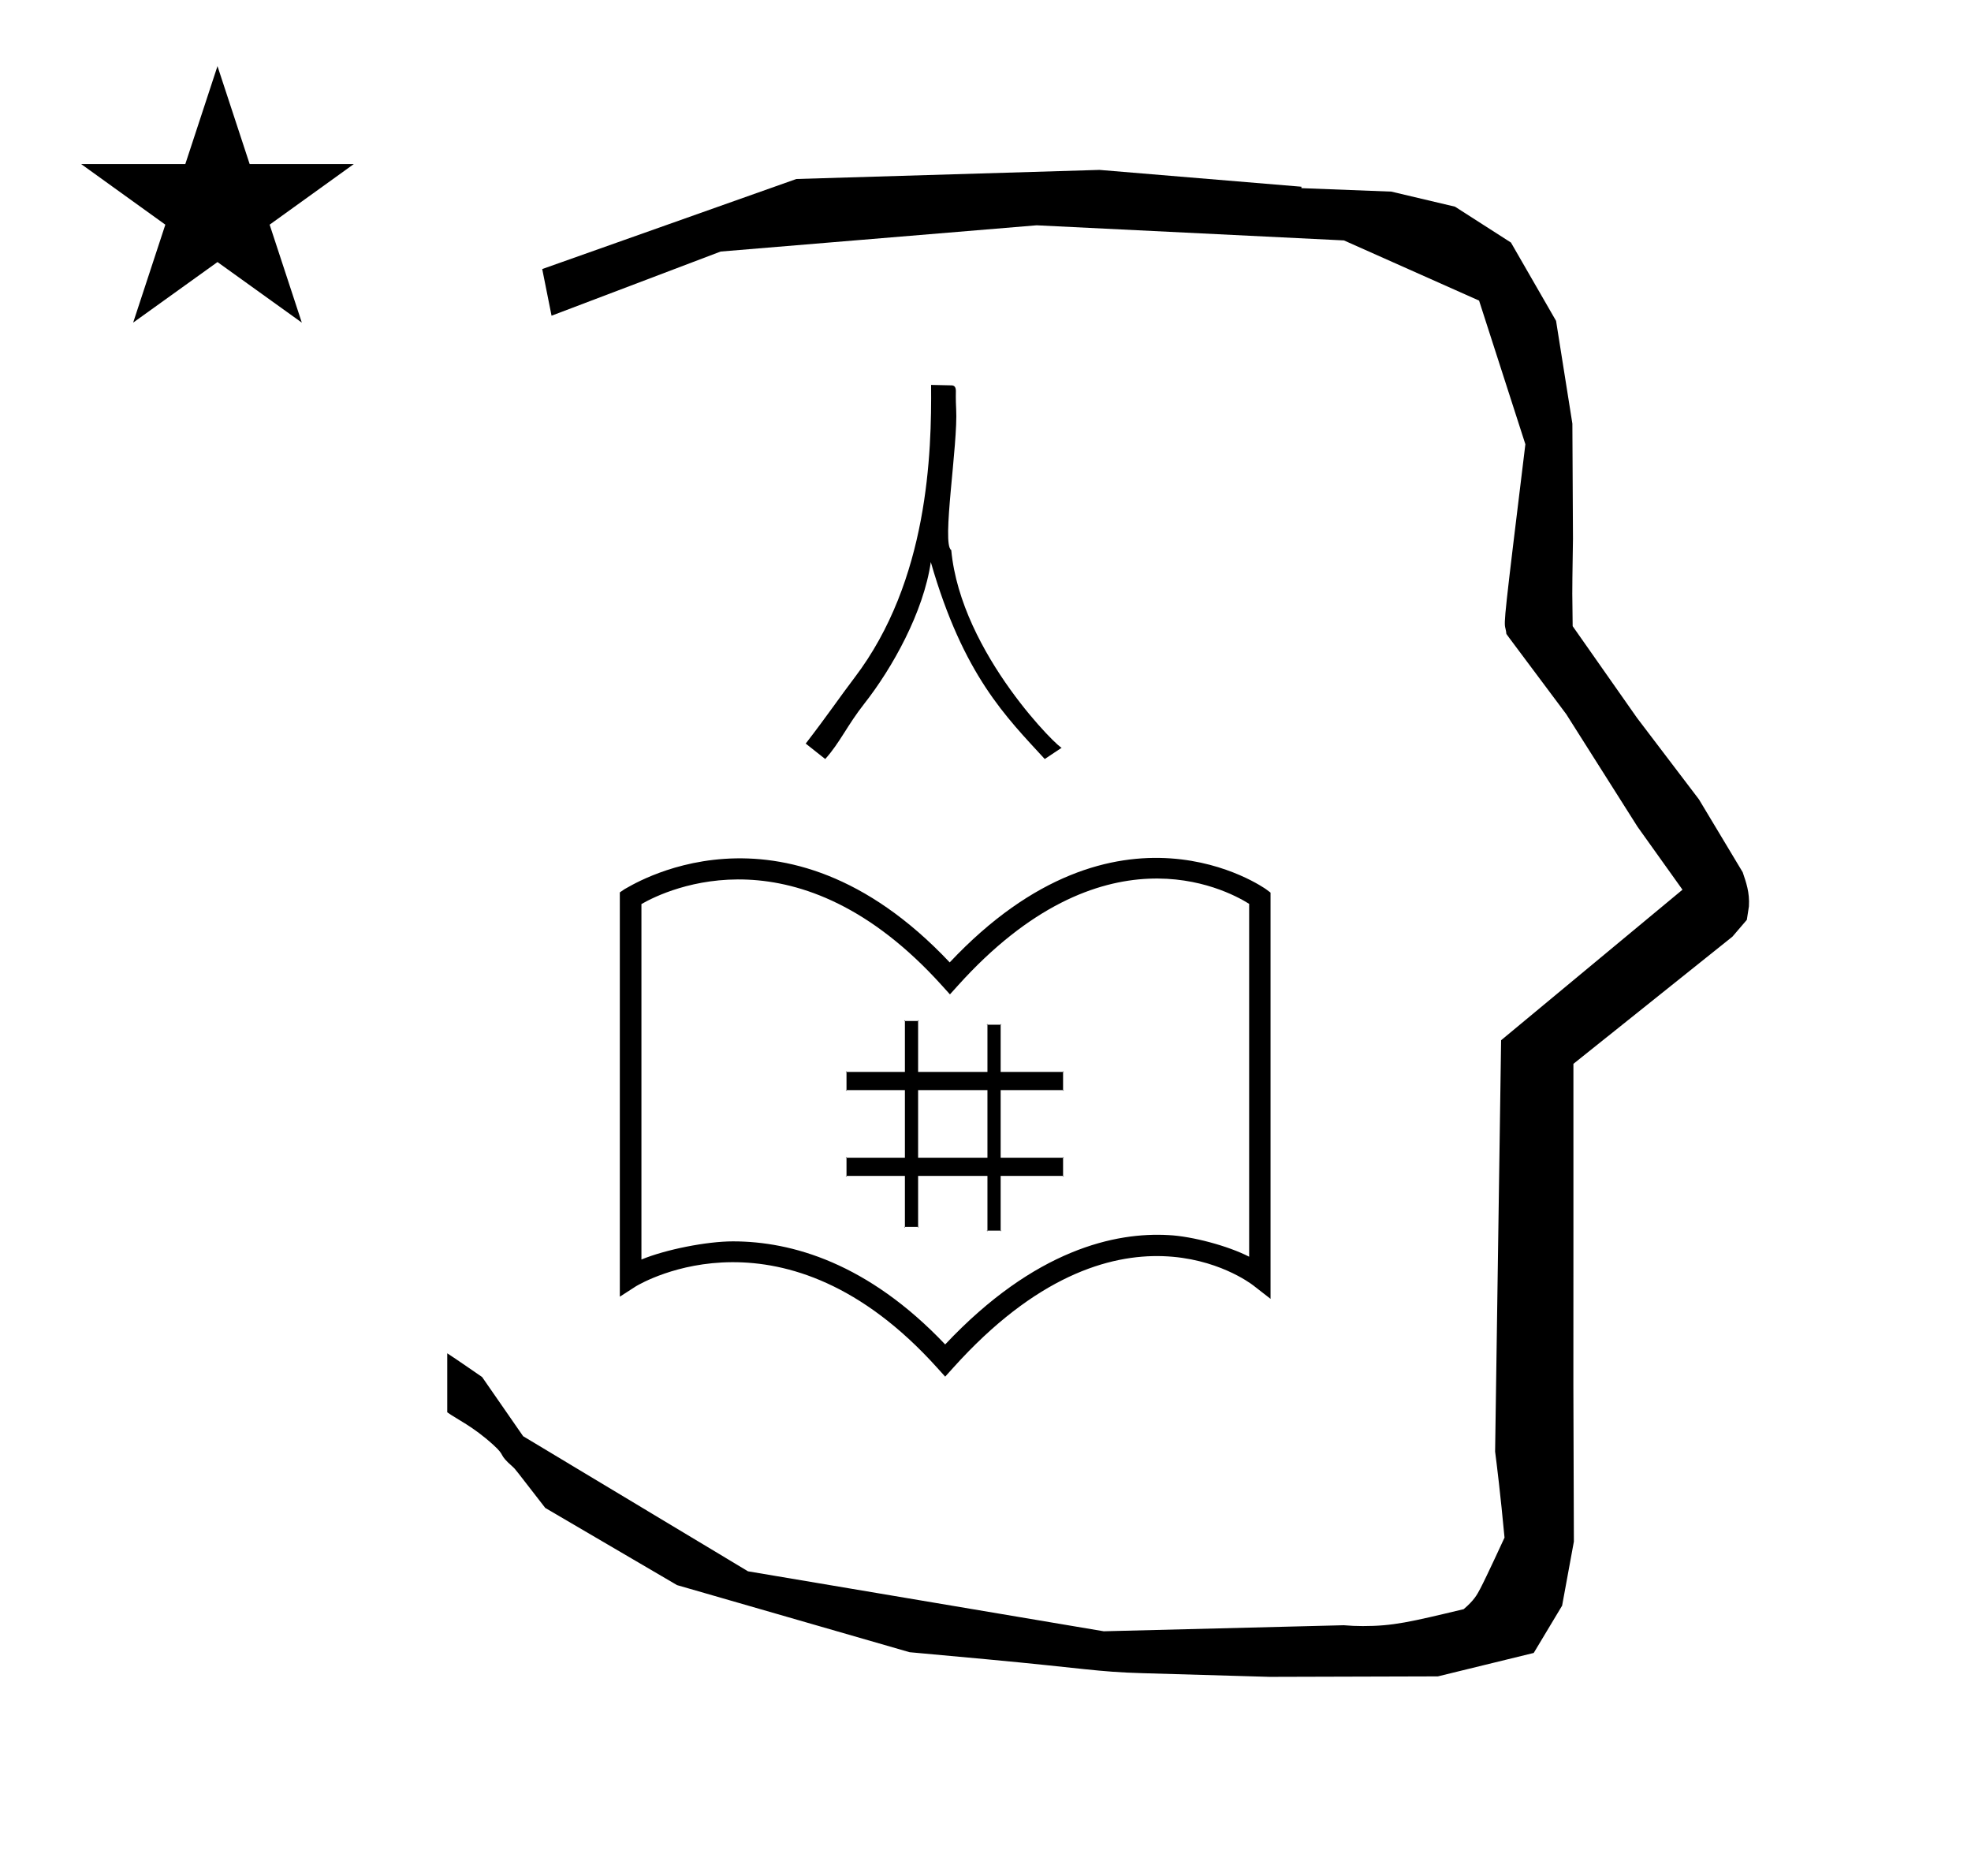 <?xml version="1.0" standalone="no"?>
<!DOCTYPE svg PUBLIC "-//W3C//DTD SVG 1.1//EN" "http://www.w3.org/Graphics/SVG/1.1/DTD/svg11.dtd" >
<svg xmlns="http://www.w3.org/2000/svg" xmlns:xlink="http://www.w3.org/1999/xlink" version="1.1" viewBox="-10 0 1051 1000">
  <g transform="matrix(1 0 0 -1 0 800)">
   <path fill="currentColor"
d="M828.399 483.872c0 9.499 0.36 25.483 0.36 28.905l-0.319 61.375l-8.695 54.78l-24.058 41.76l-29.835 19.125l-33.941 8.025l-47.95 1.851v0.765l-107.704 8.961l-161.614 -4.844l-135.511 -48.012l4.974 -24.871
l90.151 34.204l168.519 13.991l163.859 -8.058l72.058 -32.085l24.685 -76.583c-11.297 -92.723 -11.539 -94.709 -10.623 -98.197c0.273 -1.037 0.408 -1.988 0.495 -2.922c0.488 -0.642 1.134 -1.585 1.486 -2.056
l30.446 -40.733l38.043 -60.068l23.93 -33.502l-96.711 -80.25l-3.2 -219.288c0.963 -7.562 2.785 -22.011 5.018 -45.877c-0.129 -0.27 -9.651 -20.968 -12.835 -27.02c-1.806 -3.433 -3.364 -6.395 -8.945 -11.126
c-28.726 -6.872 -37.675 -9.013 -53.794 -9.013c-3.384 0 -6.778 0.143 -10.174 0.446l-127.95 -3.22l-189.706 31.974l-119.91 72.026l-21.873 31.545c-0.186 0.126 -14.954 10.348 -18.583 12.652v-31.463
c5.417 -3.871 13.507 -7.363 24.44 -17.25c7.326 -6.626 2.096 -4.456 10.624 -11.926c1.03 -0.902 1.03 -0.902 17.201 -21.806l70.264 -41.139l123.979 -35.769l40.835 -3.746
c52.826 -4.908 59.067 -6.732 83.047 -7.427l68.08 -1.973l89.761 0.254l51.107 12.491l15.138 25.207l6.277 34.16l-0.269 82.949l0.029 84.228l-0.006 87.519l84.784 67.802l7.686 8.967l1.115 7.195
c0.449 7.613 -1.525 12.802 -3.312 18.178l-23.33 38.844l-33.024 43.448l-34.318 48.902c-0.203 16.13 -0.203 16.13 -0.203 17.695zM33.295 712.521h55.515l17.161 52.226l17.16 -52.226h55.516l-44.867 -32.296
l17.161 -52.225l-44.97 32.296l-44.971 -32.296l17.161 52.225zM499.857 581.961c1.06 -18.81 -7.879 -72.385 -2.621 -75.197c5.162 -55.494 58.891 -107.346 58.96 -105.345l-9.104 -6.07
c-20.483 22.342 -43.338 44.452 -60.754 104.991c-3.877 -26.656 -20.527 -56.513 -35.488 -75.512c-9.104 -11.562 -13.005 -20.809 -20.809 -29.48l-10.405 8.237c11.706 15.173 18.275 24.953 26.013 35.115
c39.498 51.885 41.15 120.009 40.845 156.097c3.676 -0.08 7.351 -0.161 11.026 -0.242c2.067 -0.045 2.151 -2.056 2.188 -2.912c0.003 -0.098 -0.135 -4.614 0.149 -9.683zM516.536 143.936v-0.423
l-0.423 0.423h0.423zM523.579 143.936h0.423l-0.423 -0.423v0.423zM472.521 145.92v-0.423l-0.423 0.423h0.423zM479.564 145.92h0.423l-0.423 -0.423v0.423zM441.385 182.794h-0.424l0.424 0.423v-0.423z
M441.385 182.794v-9.688h31.137v-27.186h7.043v27.186h36.972v-29.17h7.043v29.17h33.285v9.688h-33.285v36.045h33.285v9.688h-33.285v25.193h-7.043v-25.193h-36.972v27.177h-7.043v-27.177h-31.137v-9.688h31.137v-36.045h-31.137
zM556.864 182.794v0.423l0.423 -0.423h-0.423zM441.385 173.105v-0.423l-0.424 0.423h0.424zM556.864 173.105h0.423l-0.423 -0.423v0.423zM441.385 228.527h-0.424l0.424 0.423v-0.423zM556.864 228.527v0.423
l0.423 -0.423h-0.423zM441.385 218.839v-0.423l-0.424 0.423h0.424zM556.864 218.839h0.423l-0.423 -0.423v0.423zM516.536 218.839v-36.045h-36.972v36.045h36.972zM523.579 253.721v0.424l0.423 -0.424h-0.423z
M516.536 253.721h-0.423l0.423 0.424v-0.424zM479.564 255.704v0.424l0.423 -0.424h-0.423zM472.521 255.704h-0.423l0.423 0.424v-0.424zM494 66.089l-4.262 4.723c-81.102 90.087 -157.018 45.504 -160.475 43.546
l-8.755 -5.646v215.539l2.534 1.729c0.807 0 83.636 56.102 173.376 -39.053c89.741 95.386 167.962 39.513 168.768 38.938l2.305 -1.728v-216.576l-9.331 7.257c-2.881 2.189 -72 53.8 -159.898 -44.006zM380.873 138.203
c31.22 0 71.886 -11.52 113.127 -54.95c47.924 50.919 91.123 59.904 119.117 58.292c12.549 -0.607 31.799 -5.769 42.969 -11.521v188.121c-13.247 8.294 -78.335 41.933 -155.29 -43.546l-4.262 -4.723l-4.263 4.723
c-76.377 84.673 -146.419 51.38 -160.242 43.432v-189.504c12.938 5.341 34.799 9.676 48.797 9.676h0.047z" />
  </g>

</svg>
